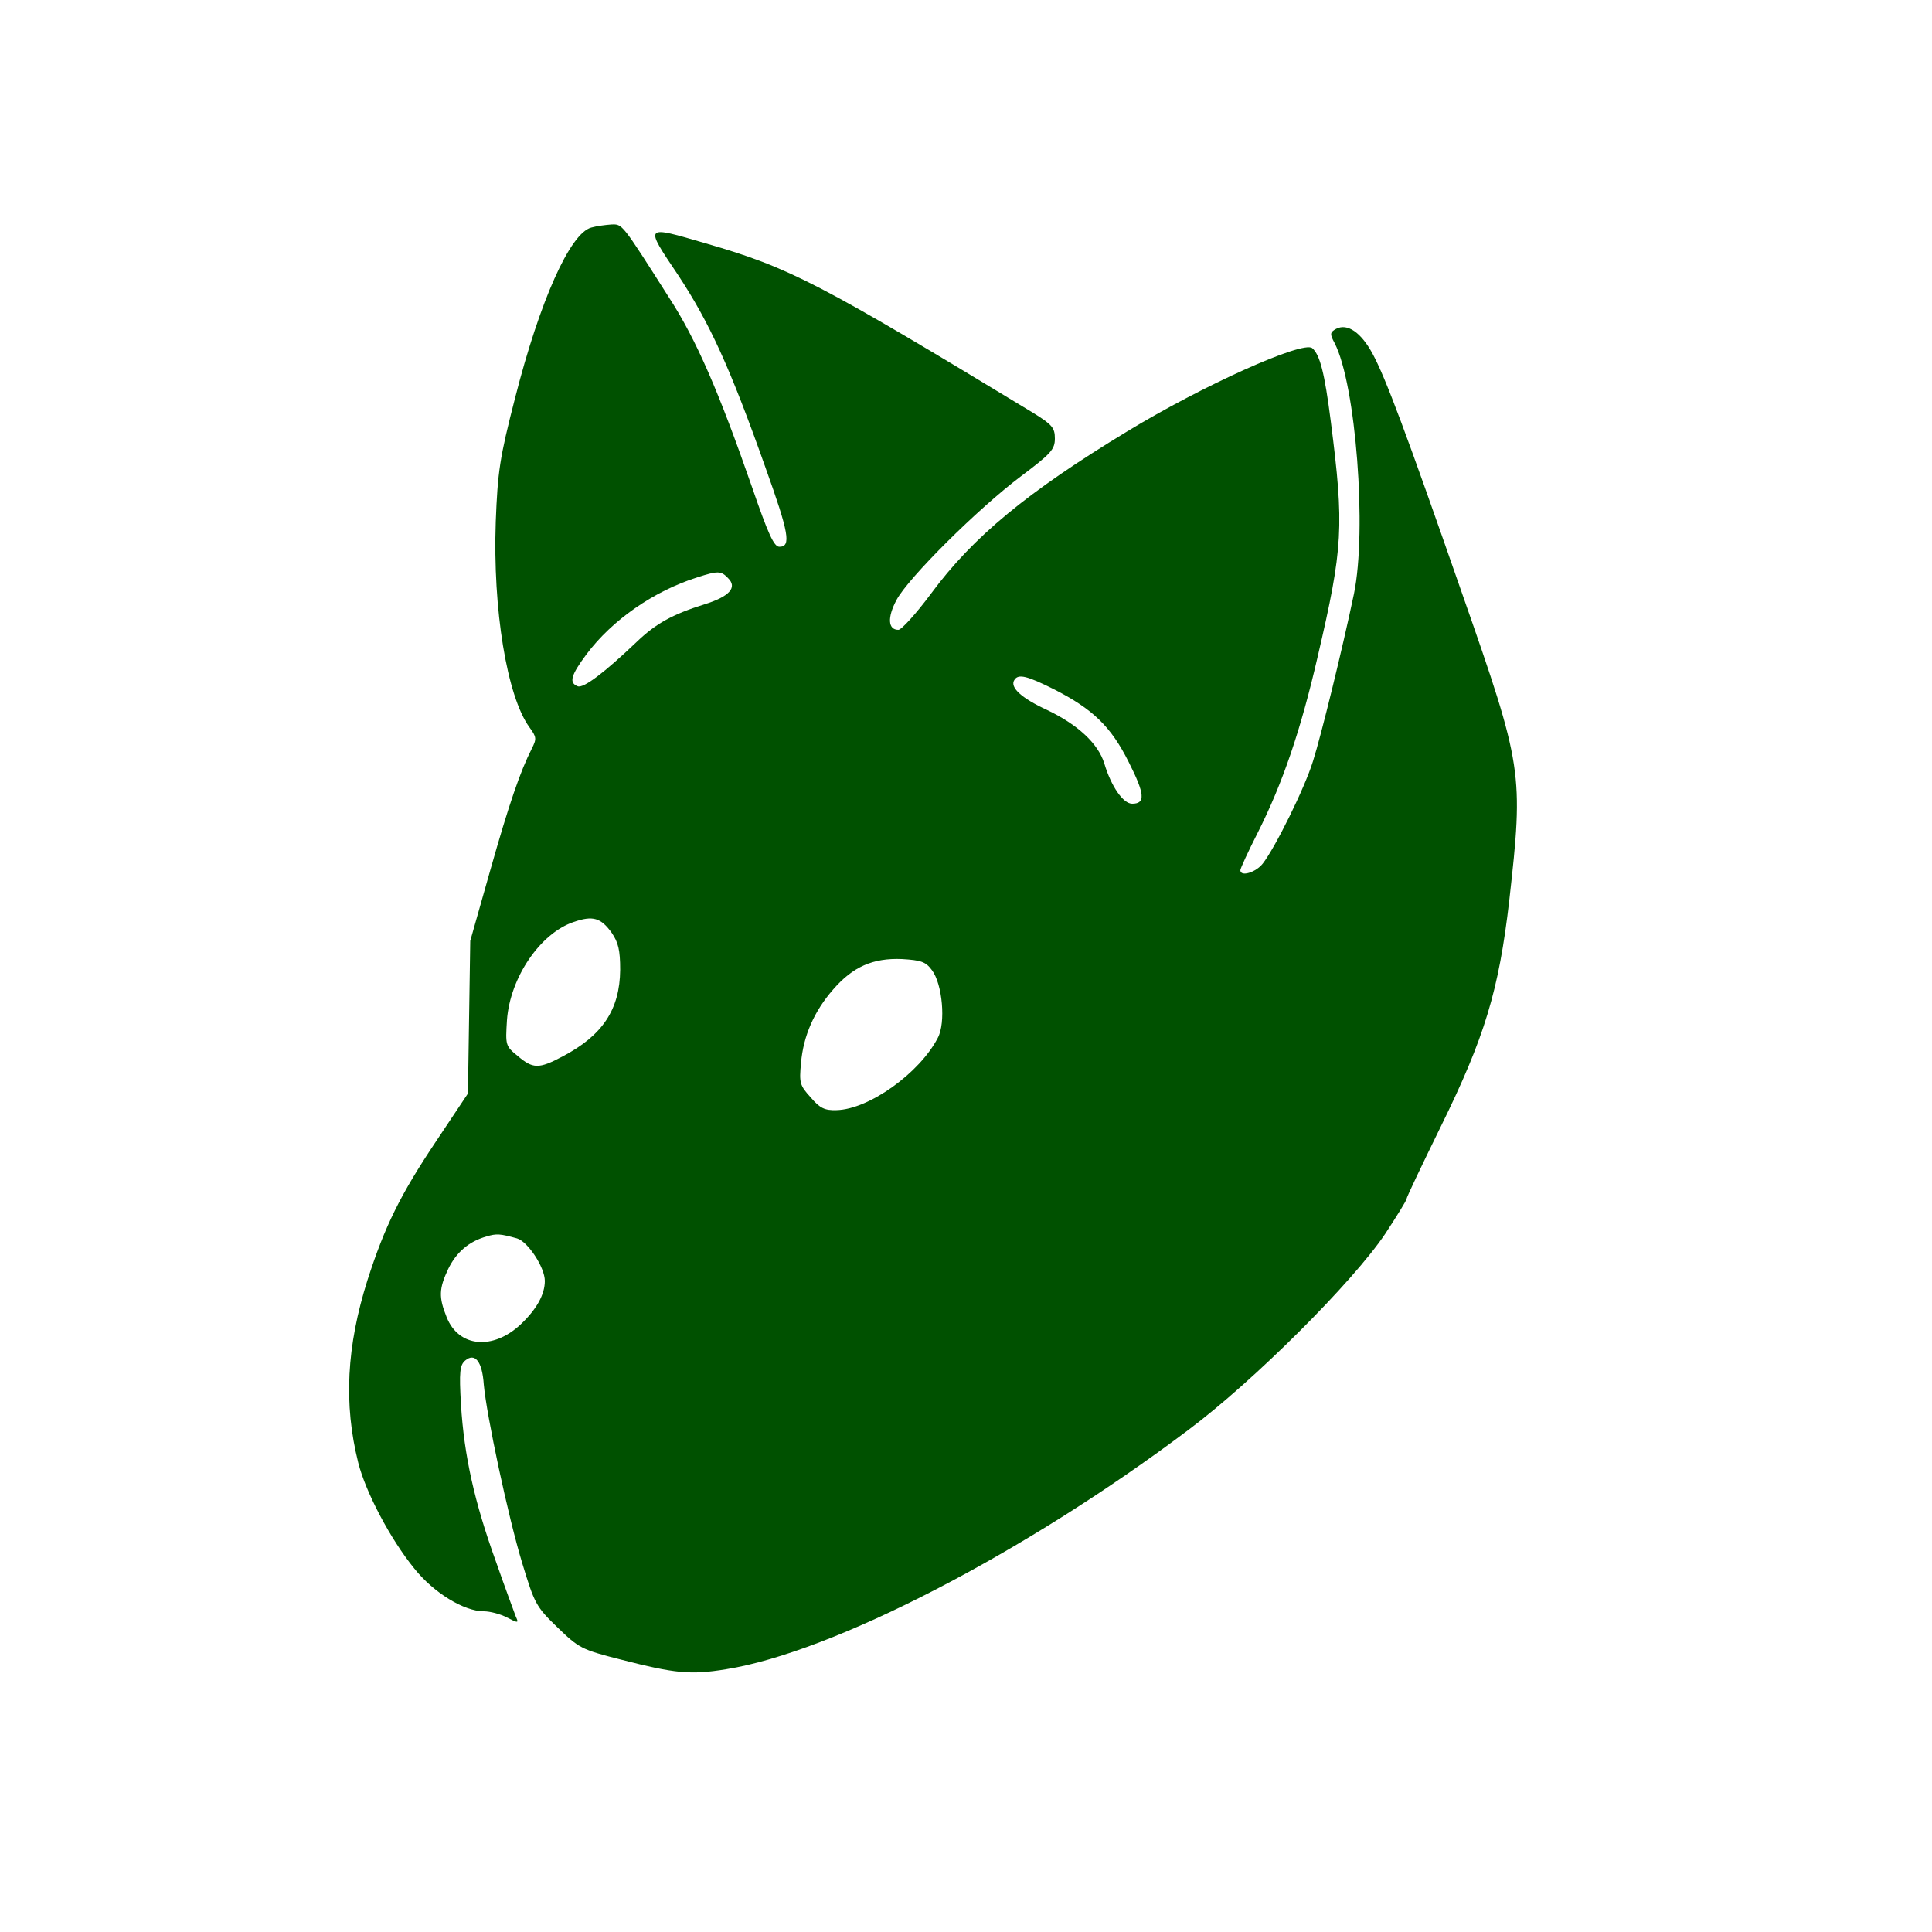 <svg width="500" height="500" xmlns="http://www.w3.org/2000/svg" preserveAspectRatio="xMidYMid meet">

 <g>
  <title>background</title>
  <rect fill="none" id="canvas_background" height="402" width="582" y="-1" x="-1"/>
 </g>
 <g>
  <title>Layer 1</title>
  <g id="svg_1" fill="#000000" transform="translate(0,500) scale(0.1,-0.1) ">
   <path fill="#005100" id="svg_2" d="m1530,4411c-55,-15 -133,-190 -197,-441c-40,-155 -45,-191 -50,-320c-8,-227 29,-452 87,-532c19,-26 19,-30 6,-56c-29,-57 -58,-140 -108,-317l-51,-180l-3,-198l-3,-197l-82,-123c-93,-139 -133,-220 -178,-360c-54,-171 -62,-320 -24,-472c19,-76 83,-198 145,-274c50,-63 129,-111 180,-111c16,0 43,-7 60,-16c29,-15 31,-15 23,2c-4,11 -28,75 -52,144c-55,152 -82,273 -90,405c-5,85 -3,102 11,114c25,21 44,-2 48,-62c7,-79 63,-343 100,-464c31,-102 35,-111 90,-164c56,-54 62,-58 165,-84c140,-36 180,-40 272,-25c276,44 772,300 1196,619c170,127 426,383 510,508c30,46 55,86 55,90c0,4 40,88 89,188c113,230 150,351 177,585c37,330 35,345 -121,791c-147,422 -199,561 -233,624c-30,55 -65,79 -94,64c-16,-9 -17,-13 -4,-37c55,-107 84,-484 50,-649c-30,-143 -85,-367 -106,-433c-22,-71 -98,-224 -130,-265c-18,-23 -58,-35 -58,-17c0,4 20,48 45,97c64,127 111,264 155,455c66,283 69,337 34,610c-16,125 -28,172 -48,189c-24,20 -284,-97 -478,-215c-259,-157 -400,-273 -509,-421c-38,-51 -76,-93 -84,-93c-27,0 -29,32 -5,77c30,57 211,237 323,321c77,58 87,69 87,97c0,28 -7,36 -57,67c-554,336 -628,375 -846,438c-161,47 -160,49 -72,-82c81,-123 134,-238 226,-498c61,-170 67,-205 36,-205c-14,0 -29,33 -71,155c-86,247 -144,381 -214,489c-124,195 -121,191 -150,190c-15,-1 -38,-4 -52,-8zm354,-907c25,-24 4,-48 -61,-68c-83,-26 -126,-50 -175,-97c-84,-80 -138,-121 -153,-115c-23,9 -18,28 23,83c66,88 173,163 287,199c53,17 61,17 79,-2zm844,-288c100,-51 147,-96 193,-188c42,-83 44,-108 9,-108c-23,0 -54,44 -72,104c-16,52 -69,101 -149,139c-65,30 -96,58 -84,77c10,17 33,11 103,-24zm-1145,-630c17,-25 22,-44 22,-96c-1,-103 -46,-170 -149,-224c-62,-33 -77,-32 -116,1c-32,26 -32,28 -28,93c8,110 86,225 173,254c49,17 70,11 98,-28zm829,-97c27,-36 36,-136 15,-175c-47,-91 -178,-185 -262,-187c-31,-1 -43,5 -67,33c-28,31 -30,37 -25,89c6,70 34,134 83,190c51,59 103,82 178,79c50,-3 62,-7 78,-29zm-1074,-694c28,-8 72,-75 72,-110c0,-35 -21,-73 -62,-112c-72,-68 -161,-60 -192,18c-21,52 -20,74 4,125c21,43 53,71 99,84c26,8 36,7 79,-5z"/>
  </g>
 </g>
</svg>